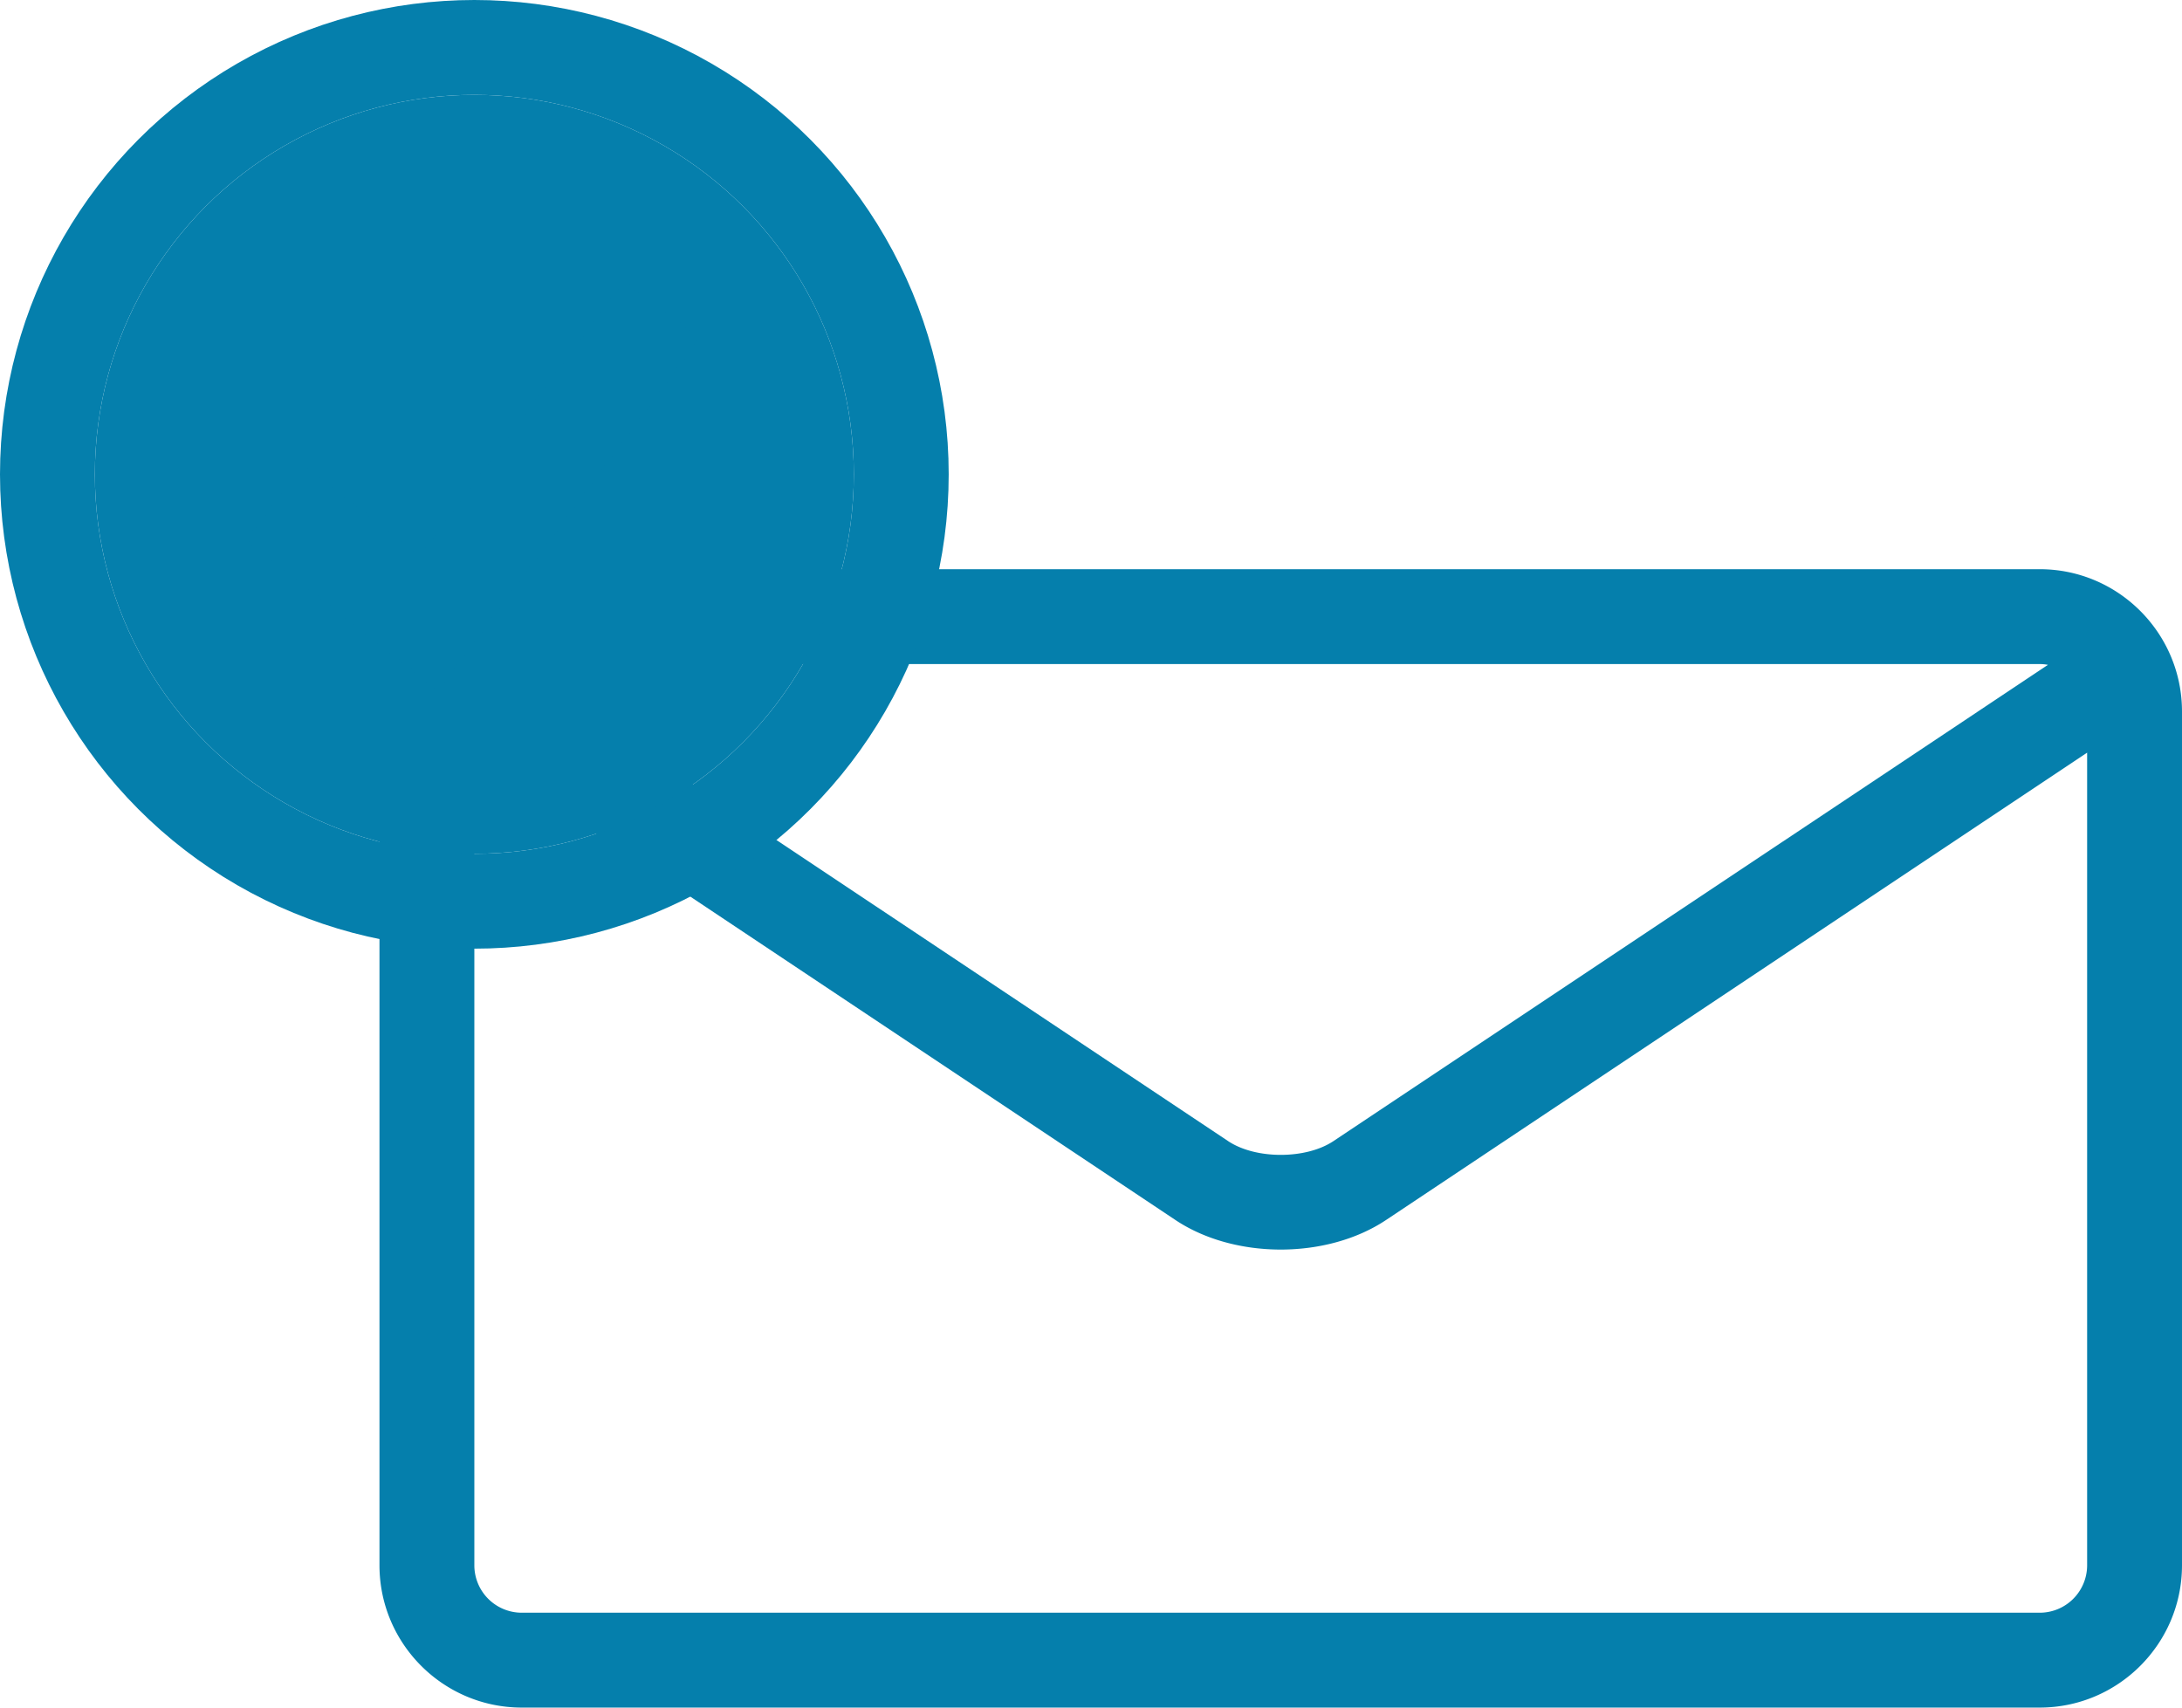 <svg width="23" height="18" viewBox="0 0 23 18" xmlns="http://www.w3.org/2000/svg" xmlns:xlink="http://www.w3.org/1999/xlink"><title>Group 23</title><defs><circle id="a" cx="4" cy="4" r="4"/></defs><g fill="none" fill-rule="evenodd"><path d="M21.5 17h-16a.5.5 0 0 1-.5-.5V7.934l7.391 4.927c.311.207.709.311 1.109.311.399 0 .798-.104 1.109-.311L22 7.934V16.5a.5.5 0 0 1-.5.5zm0-10c.03 0 .058.003.087.008l-7.532 5.021c-.29.193-.819.193-1.109 0L5.414 7.008A.494.494 0 0 1 5.501 7h16-.001zm0-1h-16C4.673 6 4 6.673 4 7.5v9c0 .827.673 1.5 1.5 1.5h16c.827 0 1.5-.673 1.5-1.5v-9c0-.827-.673-1.5-1.5-1.5z" fill="#057FAC"/><g transform="translate(1 1)"><use fill="#057FAC" xlink:href="#a"/><circle stroke="#057FAC" cx="4" cy="4" r="4.5"/></g><path stroke="#057FAC" d="M2.901 5.296L4.524 6.57l2.452-3.308"/></g></svg>